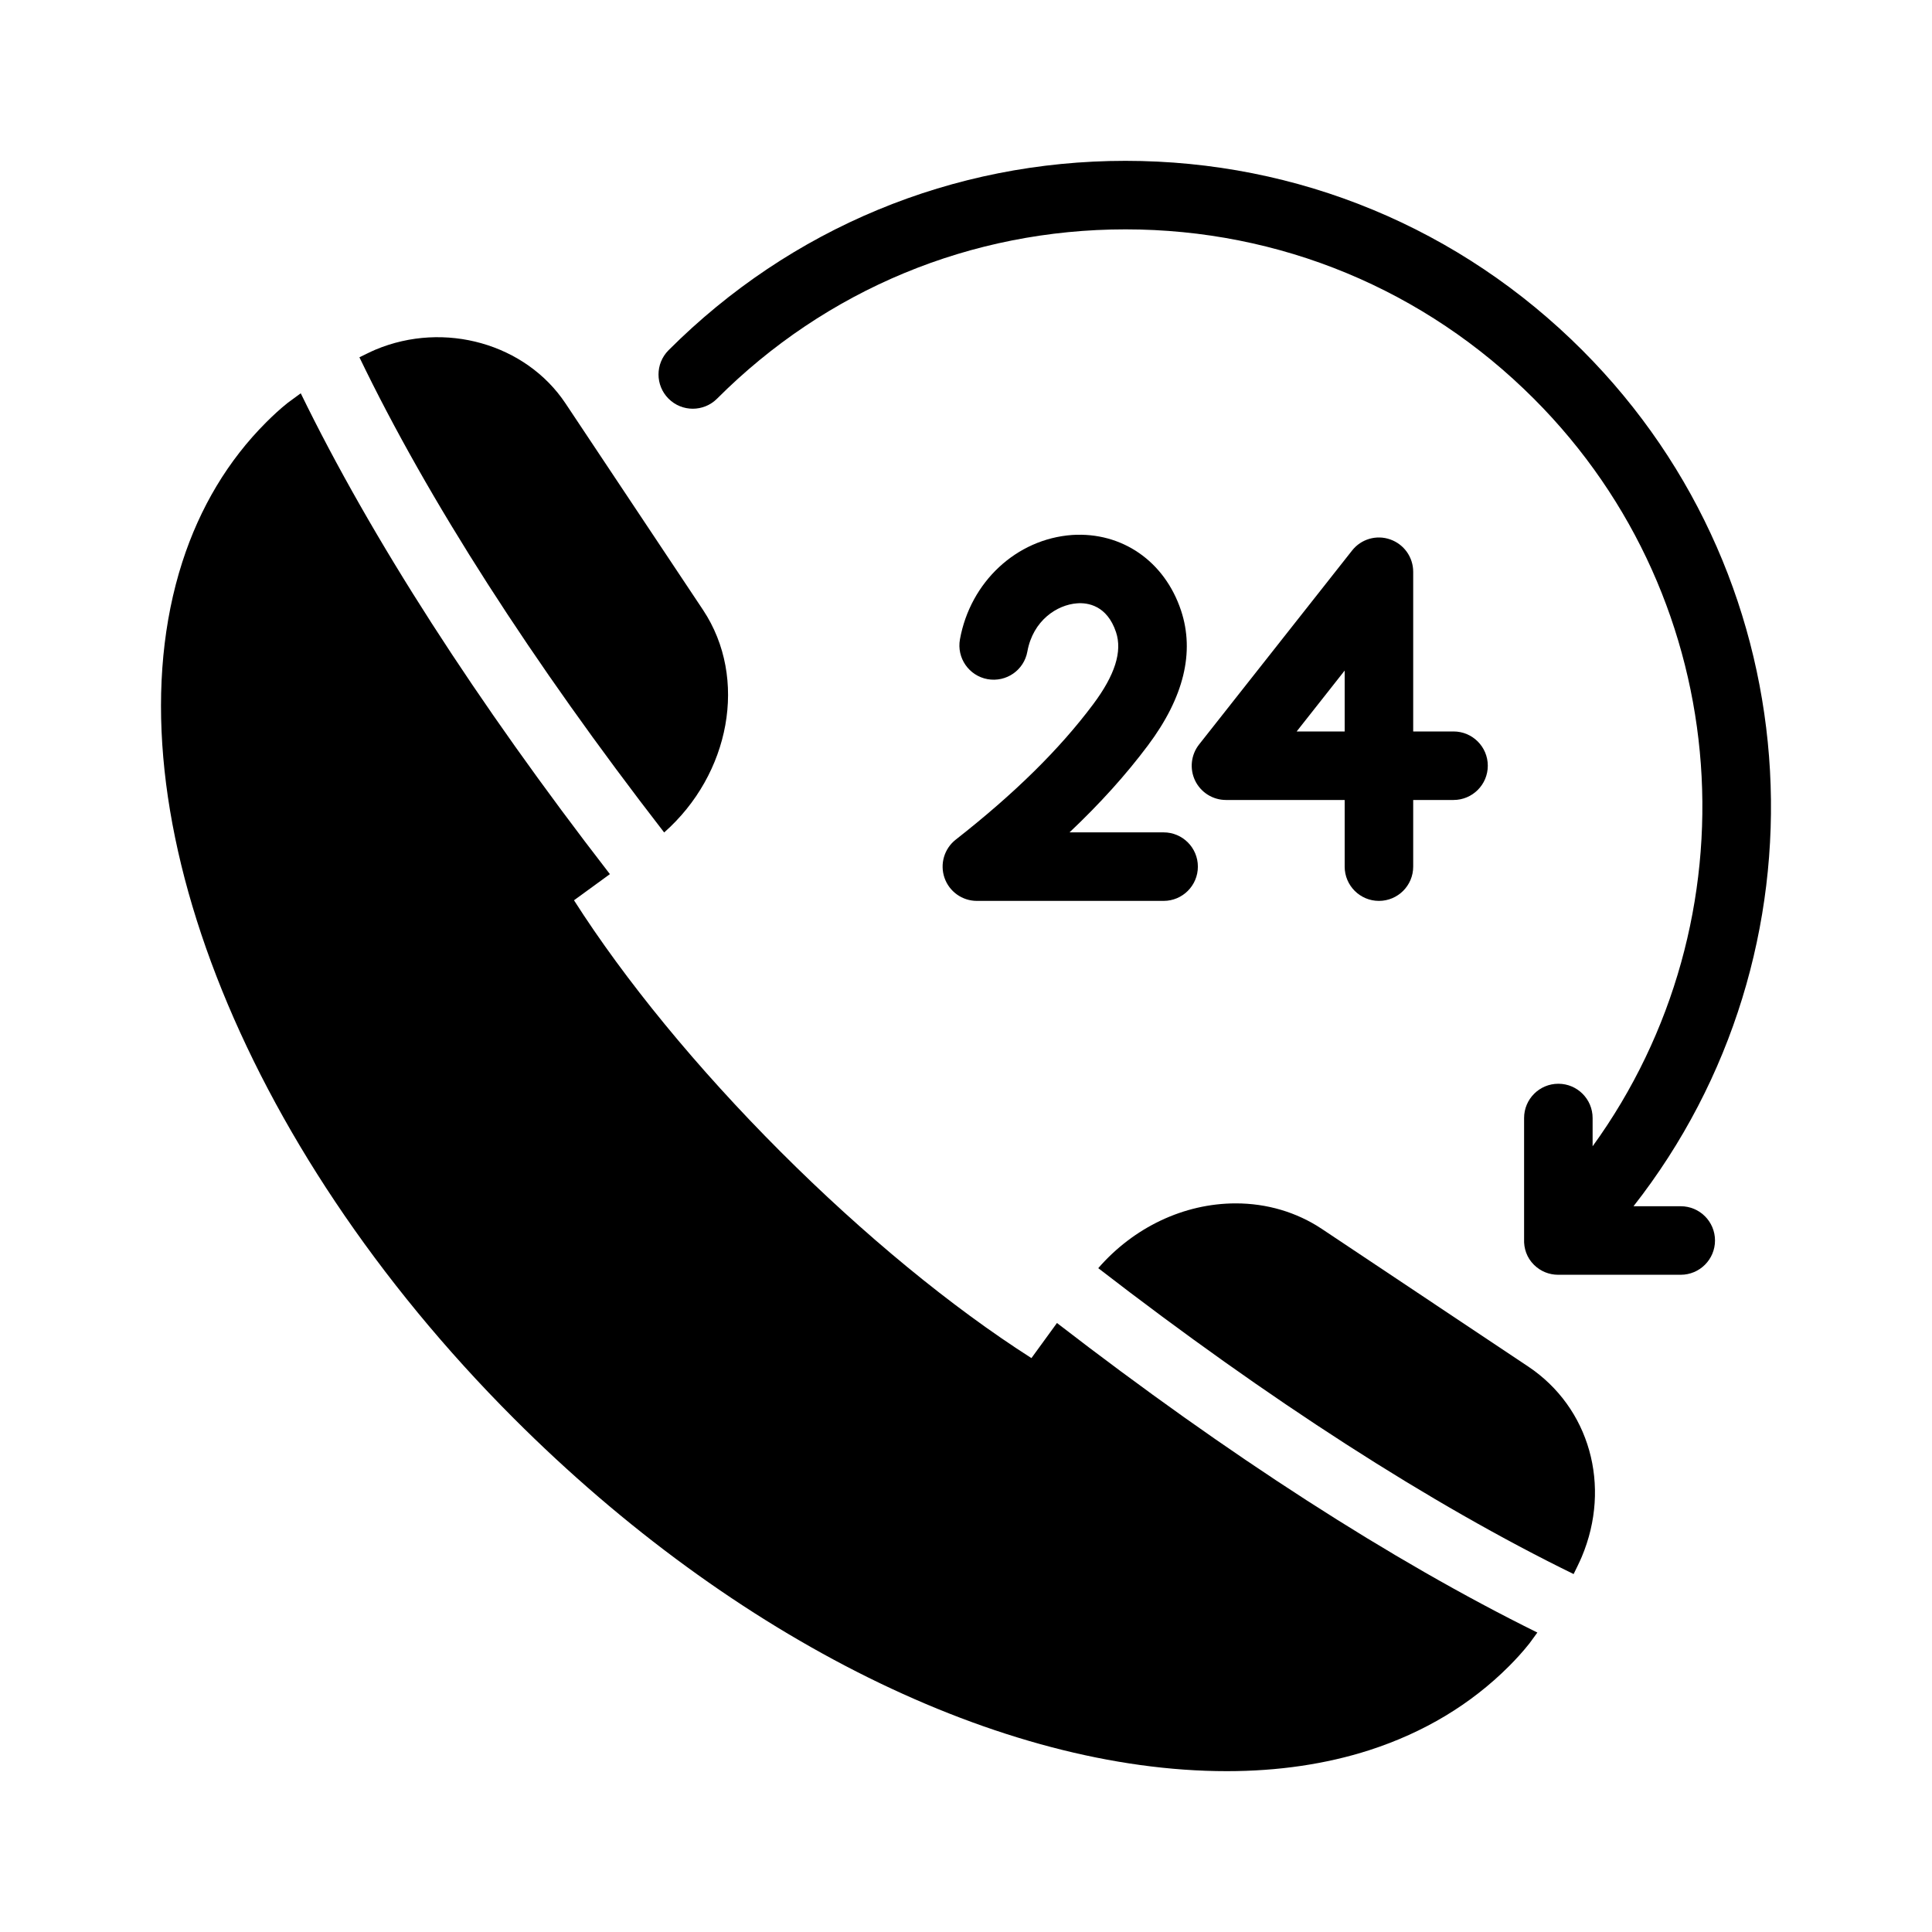     <svg width="60" height="60" viewBox="0 0 60 60" fill="none" xmlns="http://www.w3.org/2000/svg">
    <path d="M52.197 37.461H50.73C56.907 29.587 56.386 18.129 49.14 10.877C45.351 7.084 40.312 4.995 34.952 4.995C29.592 4.995 24.553 7.084 20.762 10.877C20.347 11.293 20.347 11.967 20.763 12.382C21.178 12.797 21.852 12.797 22.268 12.382C25.656 8.99 30.161 7.123 34.952 7.123C39.742 7.123 44.247 8.99 47.635 12.382C53.948 18.699 54.543 28.584 49.46 35.599V34.721C49.46 34.133 48.983 33.657 48.396 33.657C47.808 33.657 47.332 34.133 47.332 34.721V38.483C47.32 38.769 47.416 39.059 47.636 39.277C47.843 39.485 48.115 39.589 48.388 39.589C48.389 39.589 48.39 39.588 48.392 39.588C48.393 39.588 48.394 39.589 48.396 39.589H52.197C52.784 39.589 53.261 39.113 53.261 38.525C53.261 37.937 52.784 37.461 52.197 37.461Z" fill="currentColor"/>
    <path d="M43.173 16.752C42.745 16.601 42.269 16.741 41.989 17.098L37.238 23.121C36.986 23.441 36.939 23.878 37.116 24.244C37.294 24.611 37.666 24.844 38.074 24.844H41.76V26.914C41.76 27.502 42.237 27.978 42.824 27.978C43.412 27.978 43.888 27.502 43.888 26.914V24.844H45.14C45.728 24.844 46.205 24.368 46.205 23.78C46.205 23.192 45.728 22.716 45.14 22.716H43.888V17.757C43.888 17.304 43.601 16.901 43.173 16.752ZM41.76 22.716H40.269L41.76 20.825V22.716Z" fill="currentColor"/>
    <path d="M29.681 26.076C29.324 26.356 29.184 26.832 29.332 27.261C29.48 27.69 29.884 27.978 30.338 27.978H36.137C36.725 27.978 37.201 27.502 37.201 26.914C37.201 26.326 36.725 25.85 36.137 25.85H33.215C34.165 24.953 34.971 24.057 35.652 23.147C36.764 21.663 37.108 20.255 36.678 18.96C36.167 17.424 34.838 16.515 33.297 16.614C31.568 16.738 30.136 18.07 29.812 19.855C29.707 20.433 30.091 20.987 30.67 21.092C31.253 21.195 31.802 20.812 31.906 20.233C32.081 19.268 32.828 18.782 33.448 18.737C33.774 18.71 34.381 18.798 34.659 19.632C34.859 20.234 34.627 20.966 33.949 21.872C32.902 23.272 31.506 24.646 29.681 26.076Z" fill="currentColor"/>
    <path d="M47.46 42.439L41.045 38.161C40.267 37.645 39.345 37.372 38.379 37.372C36.765 37.372 35.206 38.119 34.107 39.384C39.405 43.477 44.431 46.714 48.87 48.884C48.956 48.707 49.045 48.533 49.123 48.349C50.051 46.144 49.367 43.713 47.46 42.439Z" fill="currentColor"/>
    <path d="M21.836 18.946L17.561 12.526C16.33 10.678 13.806 9.956 11.656 10.861C11.487 10.933 11.326 11.018 11.162 11.096C13.29 15.516 16.517 20.546 20.626 25.853C22.672 24.047 23.242 21.068 21.836 18.946Z" fill="currentColor"/>
    <path d="M32.032 42.177C29.553 40.595 26.818 38.347 24.237 35.763C21.654 33.179 19.407 30.439 17.826 27.959L18.941 27.147C14.808 21.805 11.533 16.717 9.34 12.214L8.936 12.51C8.699 12.7 8.476 12.905 8.263 13.119C7.084 14.299 6.209 15.758 5.661 17.457C3.291 24.827 7.427 35.514 15.956 44.049C22.81 50.909 31.089 55.005 38.103 55.005C39.693 55.005 41.182 54.786 42.527 54.353C44.222 53.805 45.68 52.929 46.86 51.749C47.074 51.535 47.279 51.312 47.497 51.039L47.744 50.7C43.227 48.47 38.154 45.202 32.825 41.087L32.032 42.177Z" fill="currentColor"/>
    </svg>
